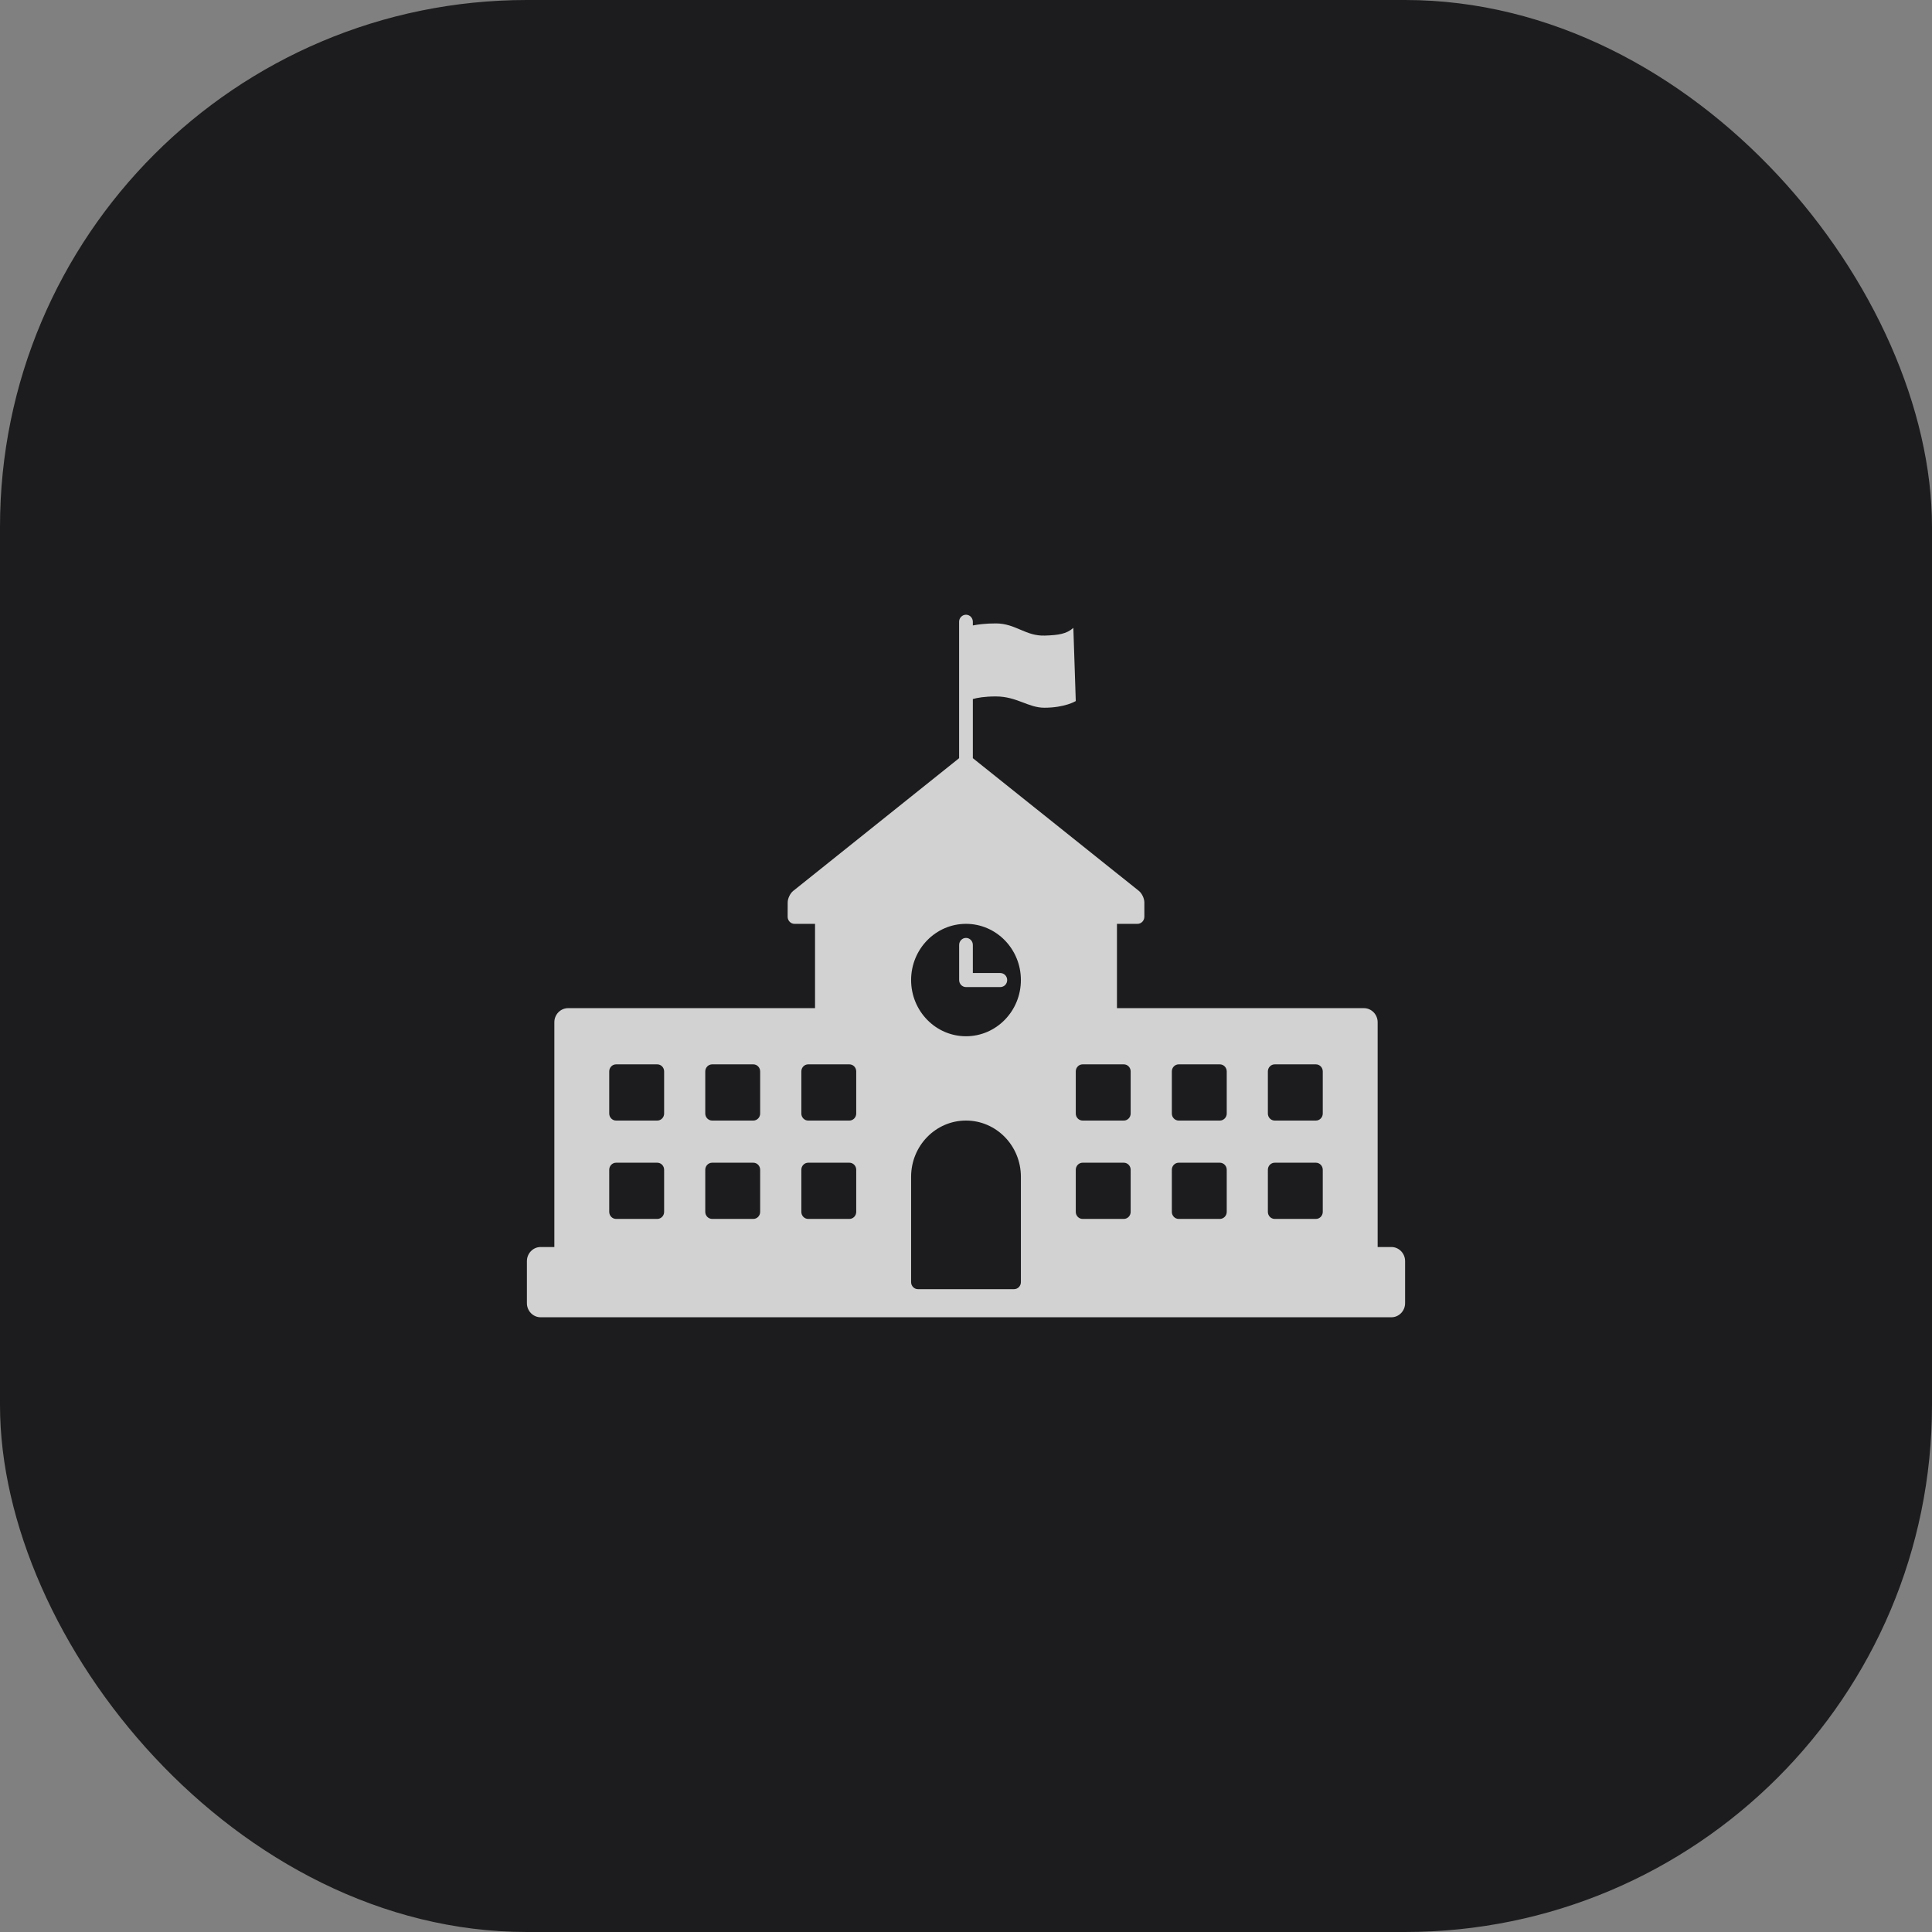 <svg width="44" height="44" viewBox="0 0 44 44" fill="none" xmlns="http://www.w3.org/2000/svg">
<rect x="0" y="0" width="44" height="44" fill="#808080" stroke="none"/>
<rect width="44" height="44" rx="12" fill="#1C1C1E"/>
<g clip-path="url(#clip0_1459_21704)">
<path d="M31.688 28.4H31.375V23.28C31.375 23.104 31.234 22.96 31.062 22.96H25.438V21.04H25.906C25.992 21.04 26.062 20.967 26.062 20.878V20.553C26.062 20.463 26.007 20.346 25.939 20.291L22.156 17.267V15.92C22.258 15.891 22.424 15.861 22.678 15.861C23.159 15.861 23.414 16.118 23.784 16.118C24.257 16.118 24.5 15.966 24.5 15.966L24.445 14.299C24.288 14.44 24.1 14.465 23.796 14.475C23.357 14.491 23.132 14.198 22.68 14.198C22.443 14.198 22.269 14.222 22.156 14.244V14.16C22.156 14.072 22.086 14 22 14C21.913 14 21.843 14.072 21.843 14.16V17.267L18.063 20.291C17.995 20.346 17.939 20.463 17.939 20.553L17.938 20.878C17.938 20.967 18.008 21.04 18.094 21.04H18.562V22.96H12.938C12.766 22.96 12.625 23.104 12.625 23.28V28.4H12.312C12.141 28.4 12 28.544 12 28.72V29.68C12 29.856 12.141 30 12.312 30H31.688C31.859 30 32 29.856 32 29.68V28.72C32 28.544 31.859 28.4 31.688 28.4V28.4ZM15.125 27.6C15.125 27.688 15.055 27.76 14.969 27.76H14.031C13.945 27.76 13.875 27.688 13.875 27.6V26.64C13.875 26.552 13.945 26.48 14.031 26.48H14.969C15.055 26.48 15.125 26.552 15.125 26.64V27.6ZM15.125 25.36C15.125 25.448 15.055 25.52 14.969 25.52H14.031C13.945 25.52 13.875 25.448 13.875 25.36V24.4C13.875 24.312 13.945 24.24 14.031 24.24H14.969C15.055 24.24 15.125 24.312 15.125 24.4V25.36ZM17.312 27.6C17.312 27.688 17.242 27.76 17.156 27.76H16.219C16.133 27.76 16.062 27.688 16.062 27.6V26.64C16.062 26.552 16.133 26.48 16.219 26.48H17.156C17.242 26.48 17.312 26.552 17.312 26.64V27.6ZM17.312 25.36C17.312 25.448 17.242 25.52 17.156 25.52H16.219C16.133 25.52 16.062 25.448 16.062 25.36V24.4C16.062 24.312 16.133 24.24 16.219 24.24H17.156C17.242 24.24 17.312 24.312 17.312 24.4V25.36ZM19.5 27.6C19.5 27.688 19.43 27.76 19.344 27.76H18.406C18.32 27.76 18.25 27.688 18.25 27.6V26.64C18.25 26.552 18.32 26.48 18.406 26.48H19.344C19.43 26.48 19.5 26.552 19.5 26.64V27.6ZM19.5 25.36C19.5 25.448 19.43 25.52 19.344 25.52H18.406C18.32 25.52 18.25 25.448 18.25 25.36V24.4C18.25 24.312 18.32 24.24 18.406 24.24H19.344C19.43 24.24 19.5 24.312 19.5 24.4V25.36ZM23.25 29.2C23.25 29.288 23.18 29.36 23.094 29.36H20.906C20.82 29.36 20.75 29.288 20.75 29.2V26.8C20.75 26.093 21.31 25.52 22 25.52C22.69 25.52 23.25 26.093 23.25 26.8V29.2ZM22 23.6C21.31 23.6 20.75 23.027 20.75 22.32C20.75 21.613 21.31 21.04 22 21.04C22.69 21.04 23.25 21.613 23.25 22.32C23.25 23.027 22.69 23.6 22 23.6ZM25.75 27.6C25.75 27.688 25.68 27.76 25.594 27.76H24.656C24.57 27.76 24.5 27.688 24.5 27.6V26.64C24.5 26.552 24.57 26.48 24.656 26.48H25.594C25.68 26.48 25.75 26.552 25.75 26.64V27.6ZM25.75 25.36C25.75 25.448 25.68 25.52 25.594 25.52H24.656C24.57 25.52 24.5 25.448 24.5 25.36V24.4C24.5 24.312 24.57 24.24 24.656 24.24H25.594C25.68 24.24 25.75 24.312 25.75 24.4V25.36ZM27.938 27.6C27.938 27.688 27.867 27.76 27.781 27.76H26.844C26.758 27.76 26.688 27.688 26.688 27.6V26.64C26.688 26.552 26.758 26.48 26.844 26.48H27.781C27.867 26.48 27.938 26.552 27.938 26.64V27.6ZM27.938 25.36C27.938 25.448 27.867 25.52 27.781 25.52H26.844C26.758 25.52 26.688 25.448 26.688 25.36V24.4C26.688 24.312 26.758 24.24 26.844 24.24H27.781C27.867 24.24 27.938 24.312 27.938 24.4V25.36ZM30.125 27.6C30.125 27.688 30.055 27.76 29.969 27.76H29.031C28.945 27.76 28.875 27.688 28.875 27.6V26.64C28.875 26.552 28.945 26.48 29.031 26.48H29.969C30.055 26.48 30.125 26.552 30.125 26.64V27.6ZM30.125 25.36C30.125 25.448 30.055 25.52 29.969 25.52H29.031C28.945 25.52 28.875 25.448 28.875 25.36V24.4C28.875 24.312 28.945 24.24 29.031 24.24H29.969C30.055 24.24 30.125 24.312 30.125 24.4V25.36Z" fill="white" fill-opacity="0.8"/>
<path d="M22.156 22.16V21.52C22.156 21.432 22.086 21.36 22 21.36C21.914 21.36 21.844 21.432 21.844 21.52V22.32C21.844 22.409 21.914 22.48 22 22.48H22.781C22.868 22.48 22.938 22.409 22.938 22.32C22.938 22.232 22.868 22.16 22.781 22.16H22.156Z" fill="white" fill-opacity="0.8"/>
</g>
<defs>
<clipPath id="clip0_1459_21704">
<rect width="20" height="16" fill="white" transform="translate(12 14)"/>
</clipPath>
</defs>
</svg>
